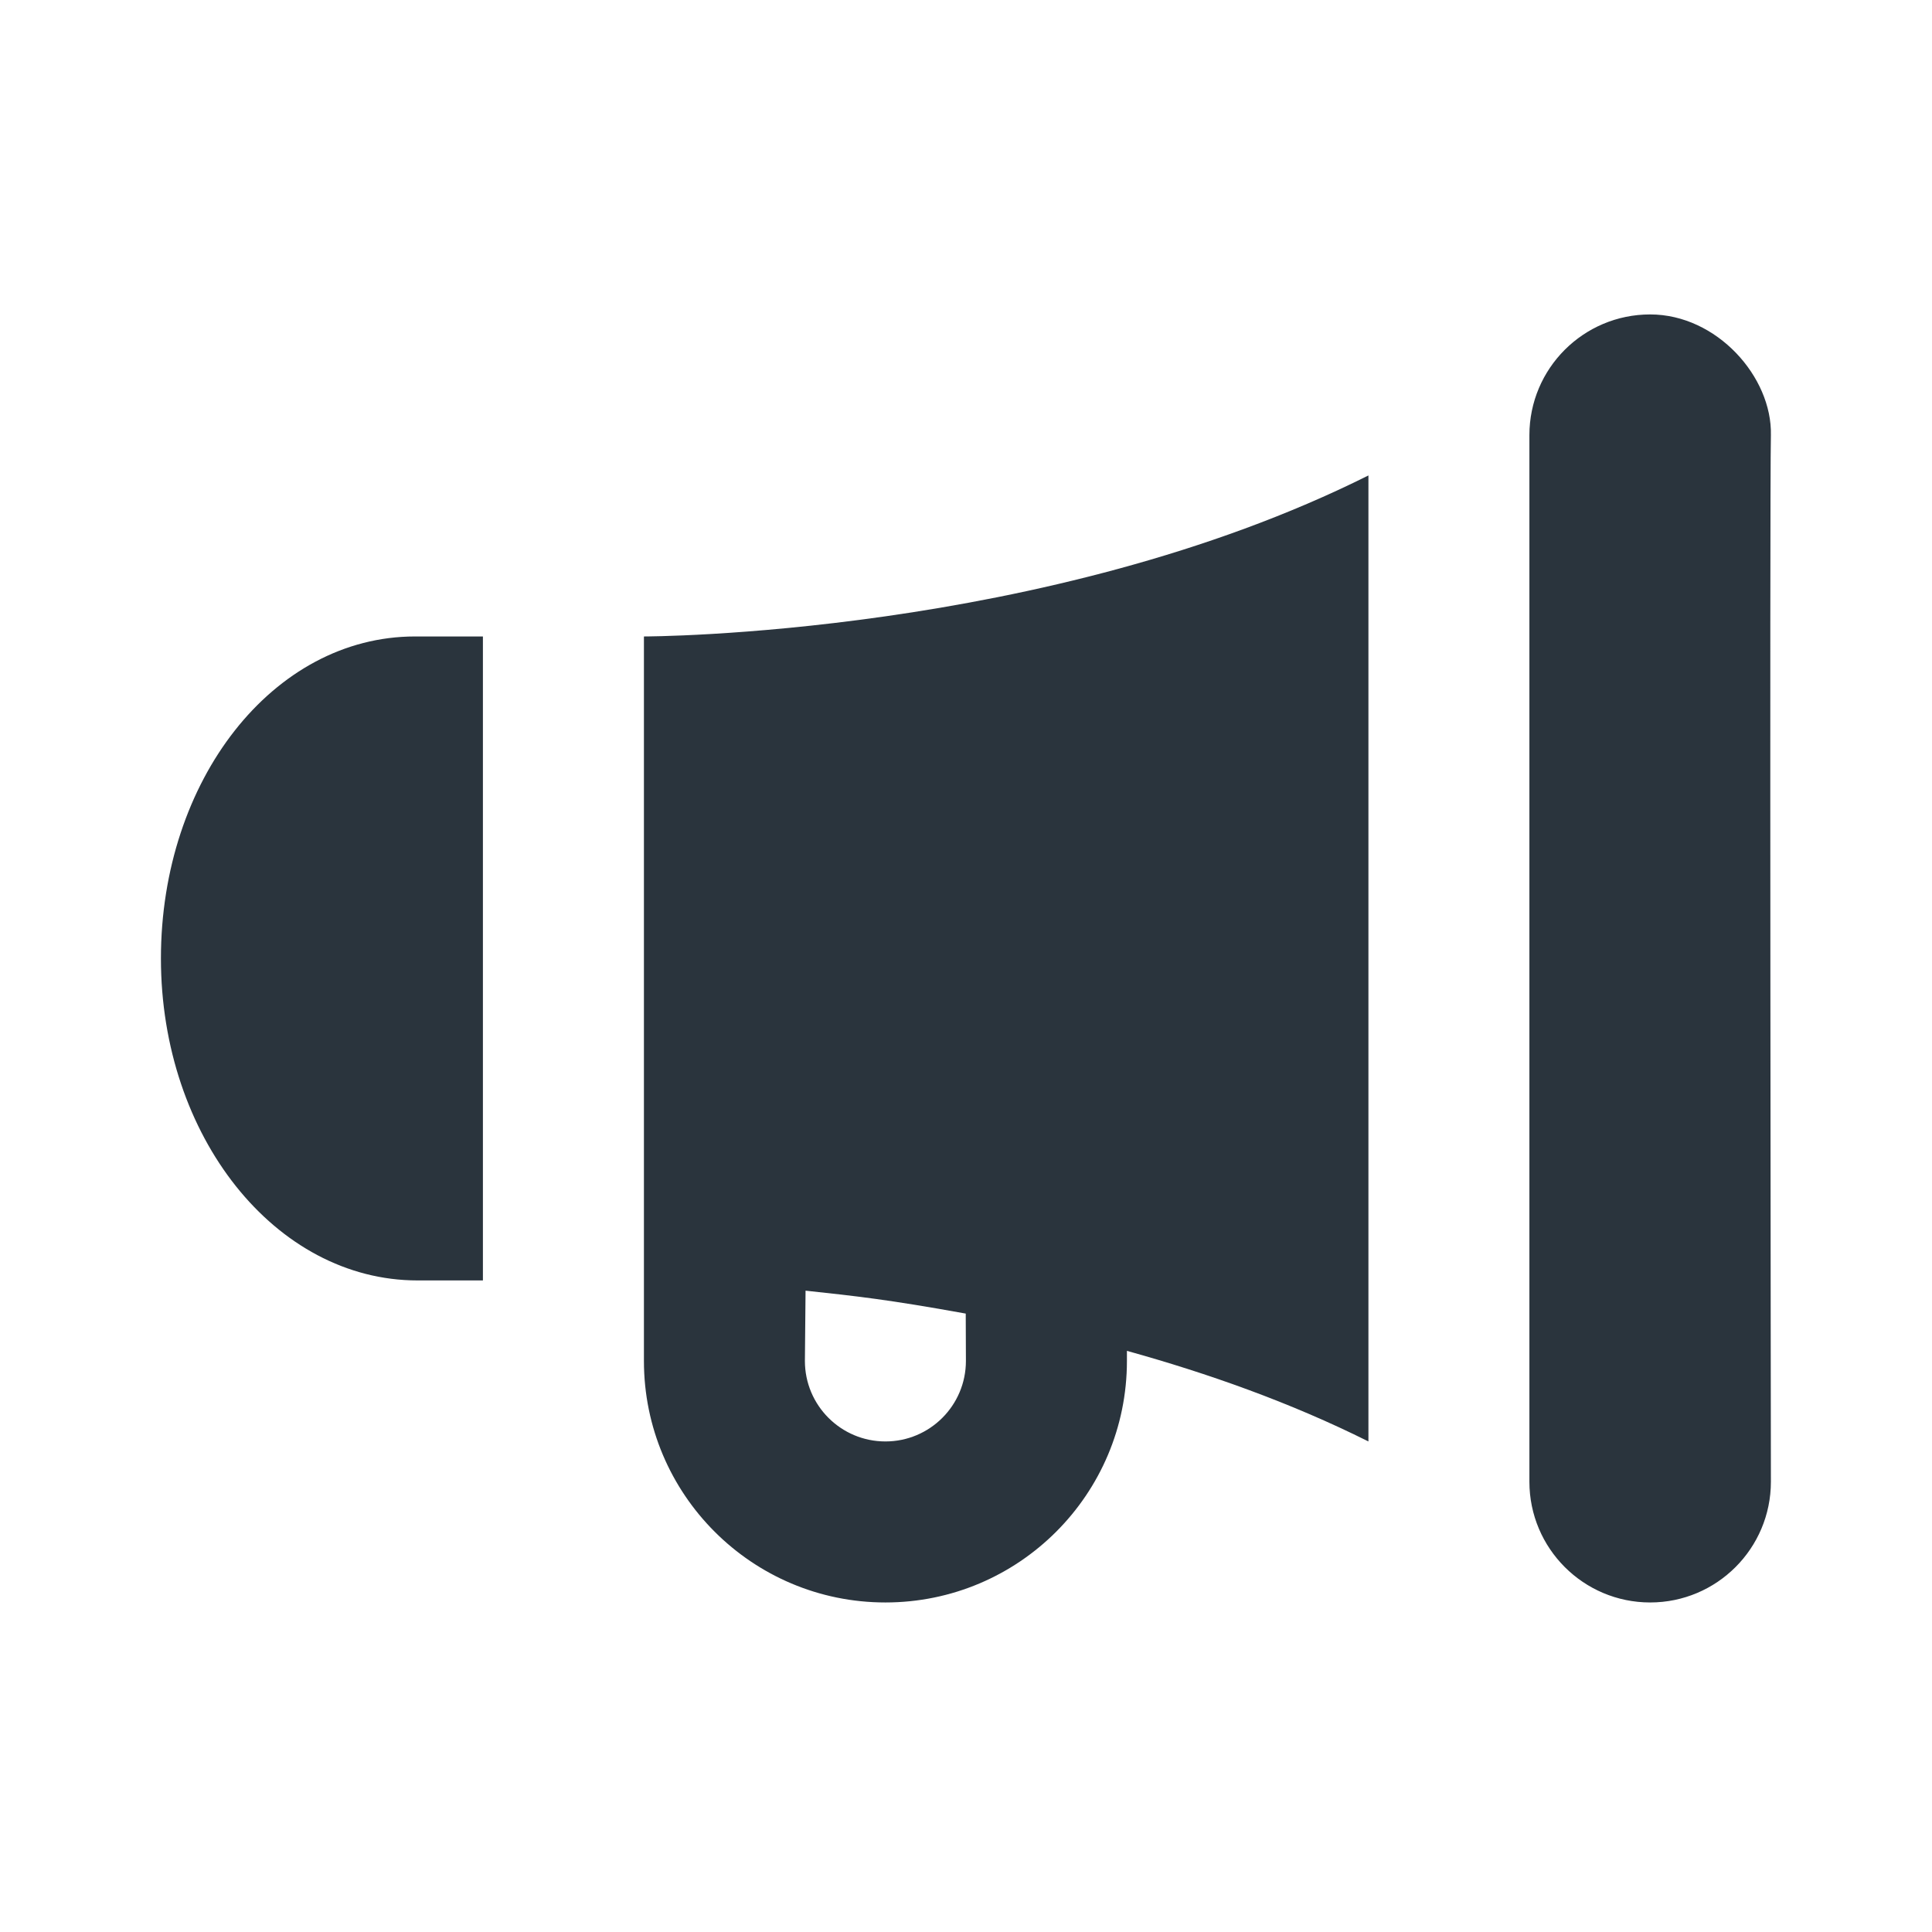 <svg width="44" height="44" viewBox="0 0 44 44" fill="none" xmlns="http://www.w3.org/2000/svg">
<path d="M37.581 7.161C36.063 7.161 34.831 8.391 34.831 9.911V33.745C34.831 35.263 36.063 36.495 37.581 36.495C39.099 36.495 40.331 35.264 40.331 33.745C40.331 33.745 40.3 11.239 40.331 9.911C40.362 8.584 39.099 7.161 37.581 7.161ZM31.165 10.828C23.831 14.495 14.665 14.495 14.665 14.495V27.328V29.161V30.994C14.665 34.032 17.127 36.495 20.165 36.495C23.202 36.495 25.665 34.032 25.665 30.994V30.765C27.502 31.275 29.386 31.939 31.165 32.828C31.165 30.994 31.165 12.661 31.165 10.828ZM9.451 14.495C6.218 14.495 3.665 17.769 3.665 21.828C3.665 25.878 6.268 29.161 9.509 29.161H10.998V14.495H9.451ZM18.346 29.394C19.51 29.519 20.23 29.597 21.994 29.916L21.998 30.994C21.998 32.007 21.177 32.828 20.165 32.828C19.152 32.828 18.331 32.007 18.331 30.994L18.346 29.394Z" fill="#2A343D"/>
</svg>
